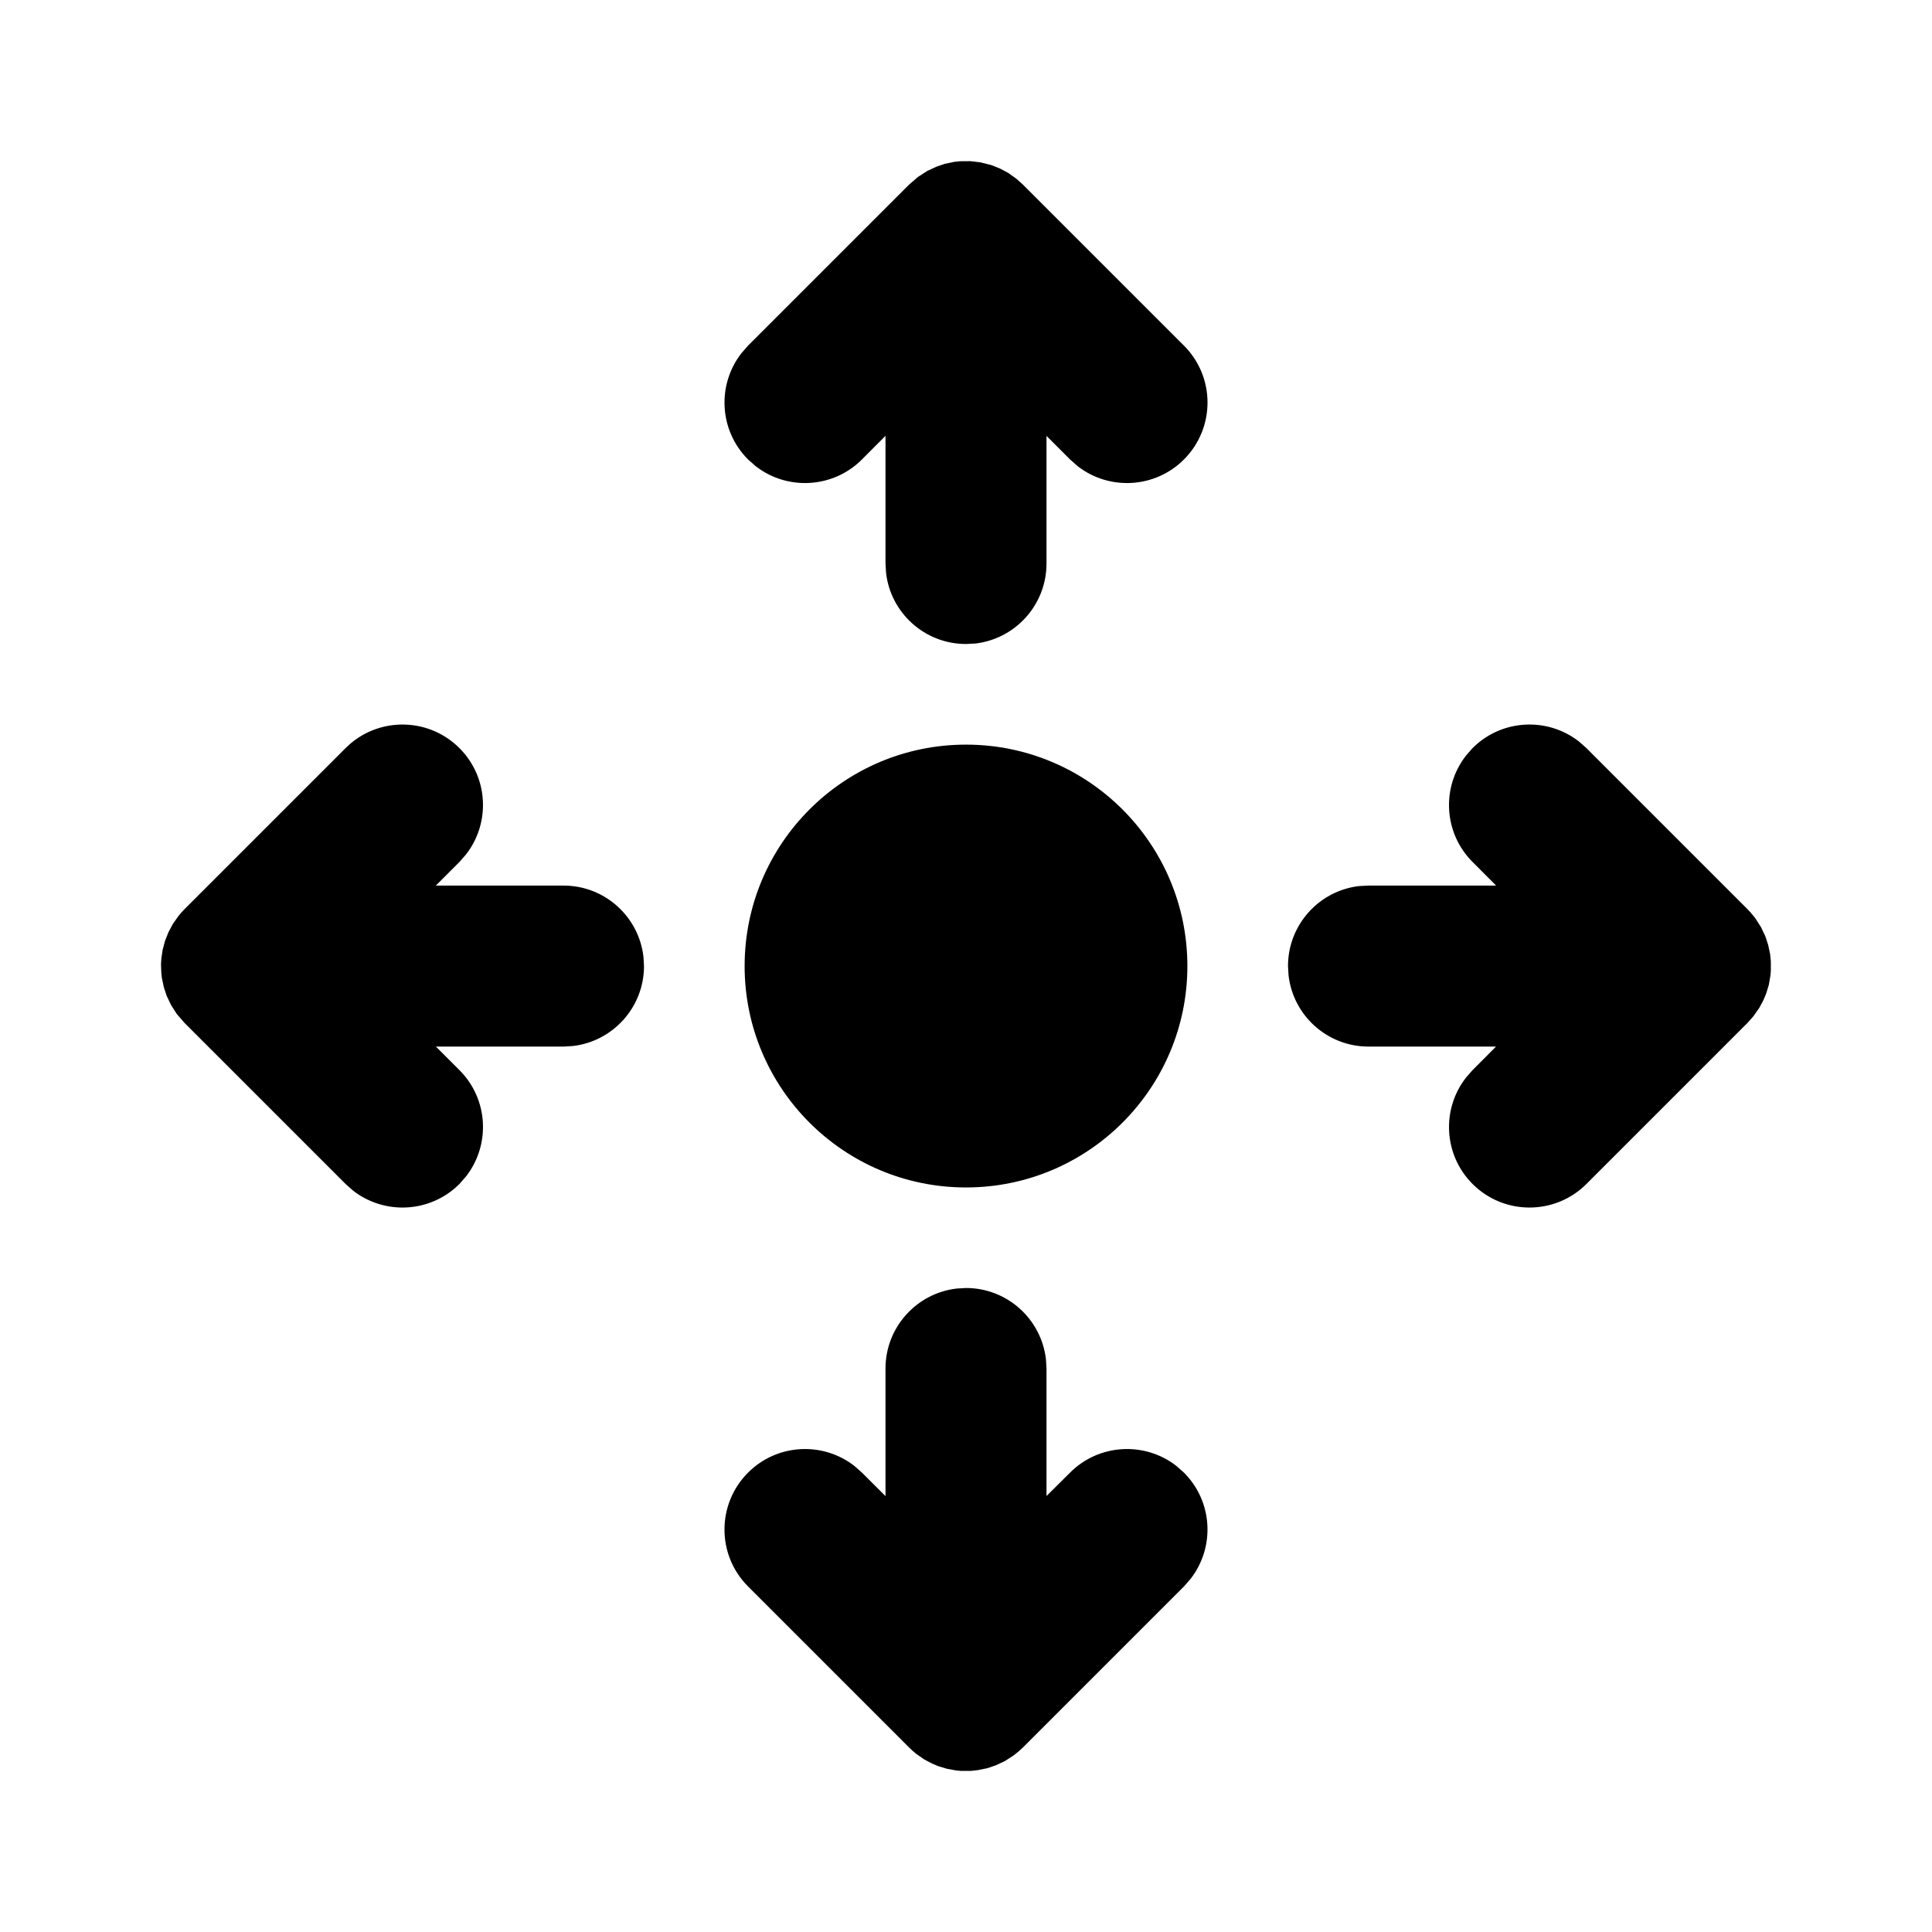 <svg width="24" height="24" viewBox="0 0 24 24" fill="none" xmlns="http://www.w3.org/2000/svg">
<path d="M12 16C12.513 16 12.935 16.387 12.993 16.884L13 17V18.584L13.293 18.293C13.653 17.933 14.221 17.905 14.613 18.21L14.707 18.293C15.068 18.654 15.095 19.221 14.79 19.613L14.707 19.708L12.707 21.708L12.663 21.749L12.595 21.804L12.484 21.876L12.371 21.929L12.266 21.965L12.148 21.989L12.059 21.999H11.941L11.882 21.994L11.766 21.973L11.658 21.941L11.577 21.907L11.479 21.855L11.383 21.788C11.351 21.763 11.321 21.736 11.293 21.708L9.293 19.708C8.902 19.317 8.902 18.684 9.293 18.293C9.653 17.933 10.221 17.905 10.613 18.21L10.707 18.293L11 18.585V17C11 16.488 11.386 16.065 11.883 16.007L12 16ZM18.293 9.293C18.653 8.933 19.221 8.905 19.613 9.21L19.707 9.293L21.707 11.293L21.748 11.337L21.804 11.405L21.875 11.516L21.929 11.629L21.964 11.735L21.989 11.852L21.998 11.941V12.06L21.993 12.118L21.973 12.234L21.94 12.342L21.906 12.424L21.854 12.521L21.78 12.626L21.707 12.708L19.707 14.708C19.317 15.098 18.683 15.098 18.293 14.708C17.932 14.347 17.905 13.78 18.21 13.388L18.293 13.293L18.584 13.001H17C16.487 13.001 16.064 12.614 16.007 12.117L16 12.001C16 11.488 16.386 11.065 16.883 11.007L17 11.001H18.585L18.293 10.708C17.932 10.347 17.905 9.78 18.21 9.388L18.293 9.293ZM4.293 9.293C4.683 8.903 5.317 8.903 5.707 9.293C6.068 9.654 6.095 10.221 5.79 10.613L5.707 10.708L5.414 11.001H7C7.513 11.001 7.935 11.386 7.993 11.884L8 12.001C8 12.513 7.614 12.936 7.117 12.994L7 13.001H5.415L5.707 13.293C6.068 13.654 6.095 14.221 5.79 14.613L5.707 14.708C5.347 15.068 4.779 15.096 4.387 14.791L4.293 14.708L2.293 12.708L2.196 12.596L2.125 12.485L2.071 12.372L2.036 12.267L2.011 12.149L2.004 12.086L2 11.981L2.004 11.911L2.02 11.8L2.05 11.688L2.094 11.577L2.146 11.48L2.213 11.384C2.238 11.352 2.264 11.322 2.293 11.293L4.293 9.293ZM12 9.25C13.519 9.25 14.75 10.482 14.75 12.001C14.75 13.519 13.519 14.751 12 14.751C10.481 14.751 9.25 13.519 9.25 12.001C9.25 10.482 10.481 9.25 12 9.25ZM11.851 2.011L11.925 2.003L12.054 2.002L12.175 2.016L12.312 2.05L12.423 2.094L12.521 2.146L12.625 2.22L12.707 2.293L14.707 4.293C15.098 4.684 15.098 5.317 14.707 5.708C14.347 6.068 13.779 6.096 13.387 5.791L13.293 5.708L13 5.415V7C13 7.513 12.614 7.936 12.117 7.994L12 8C11.487 8 11.064 7.614 11.007 7.117L11 7V5.414L10.707 5.708C10.347 6.068 9.779 6.096 9.387 5.791L9.293 5.708C8.932 5.347 8.905 4.78 9.21 4.388L9.293 4.293L11.293 2.293L11.405 2.197L11.516 2.125L11.629 2.072L11.734 2.036L11.851 2.011Z" fill="currentColor"/>
</svg>
